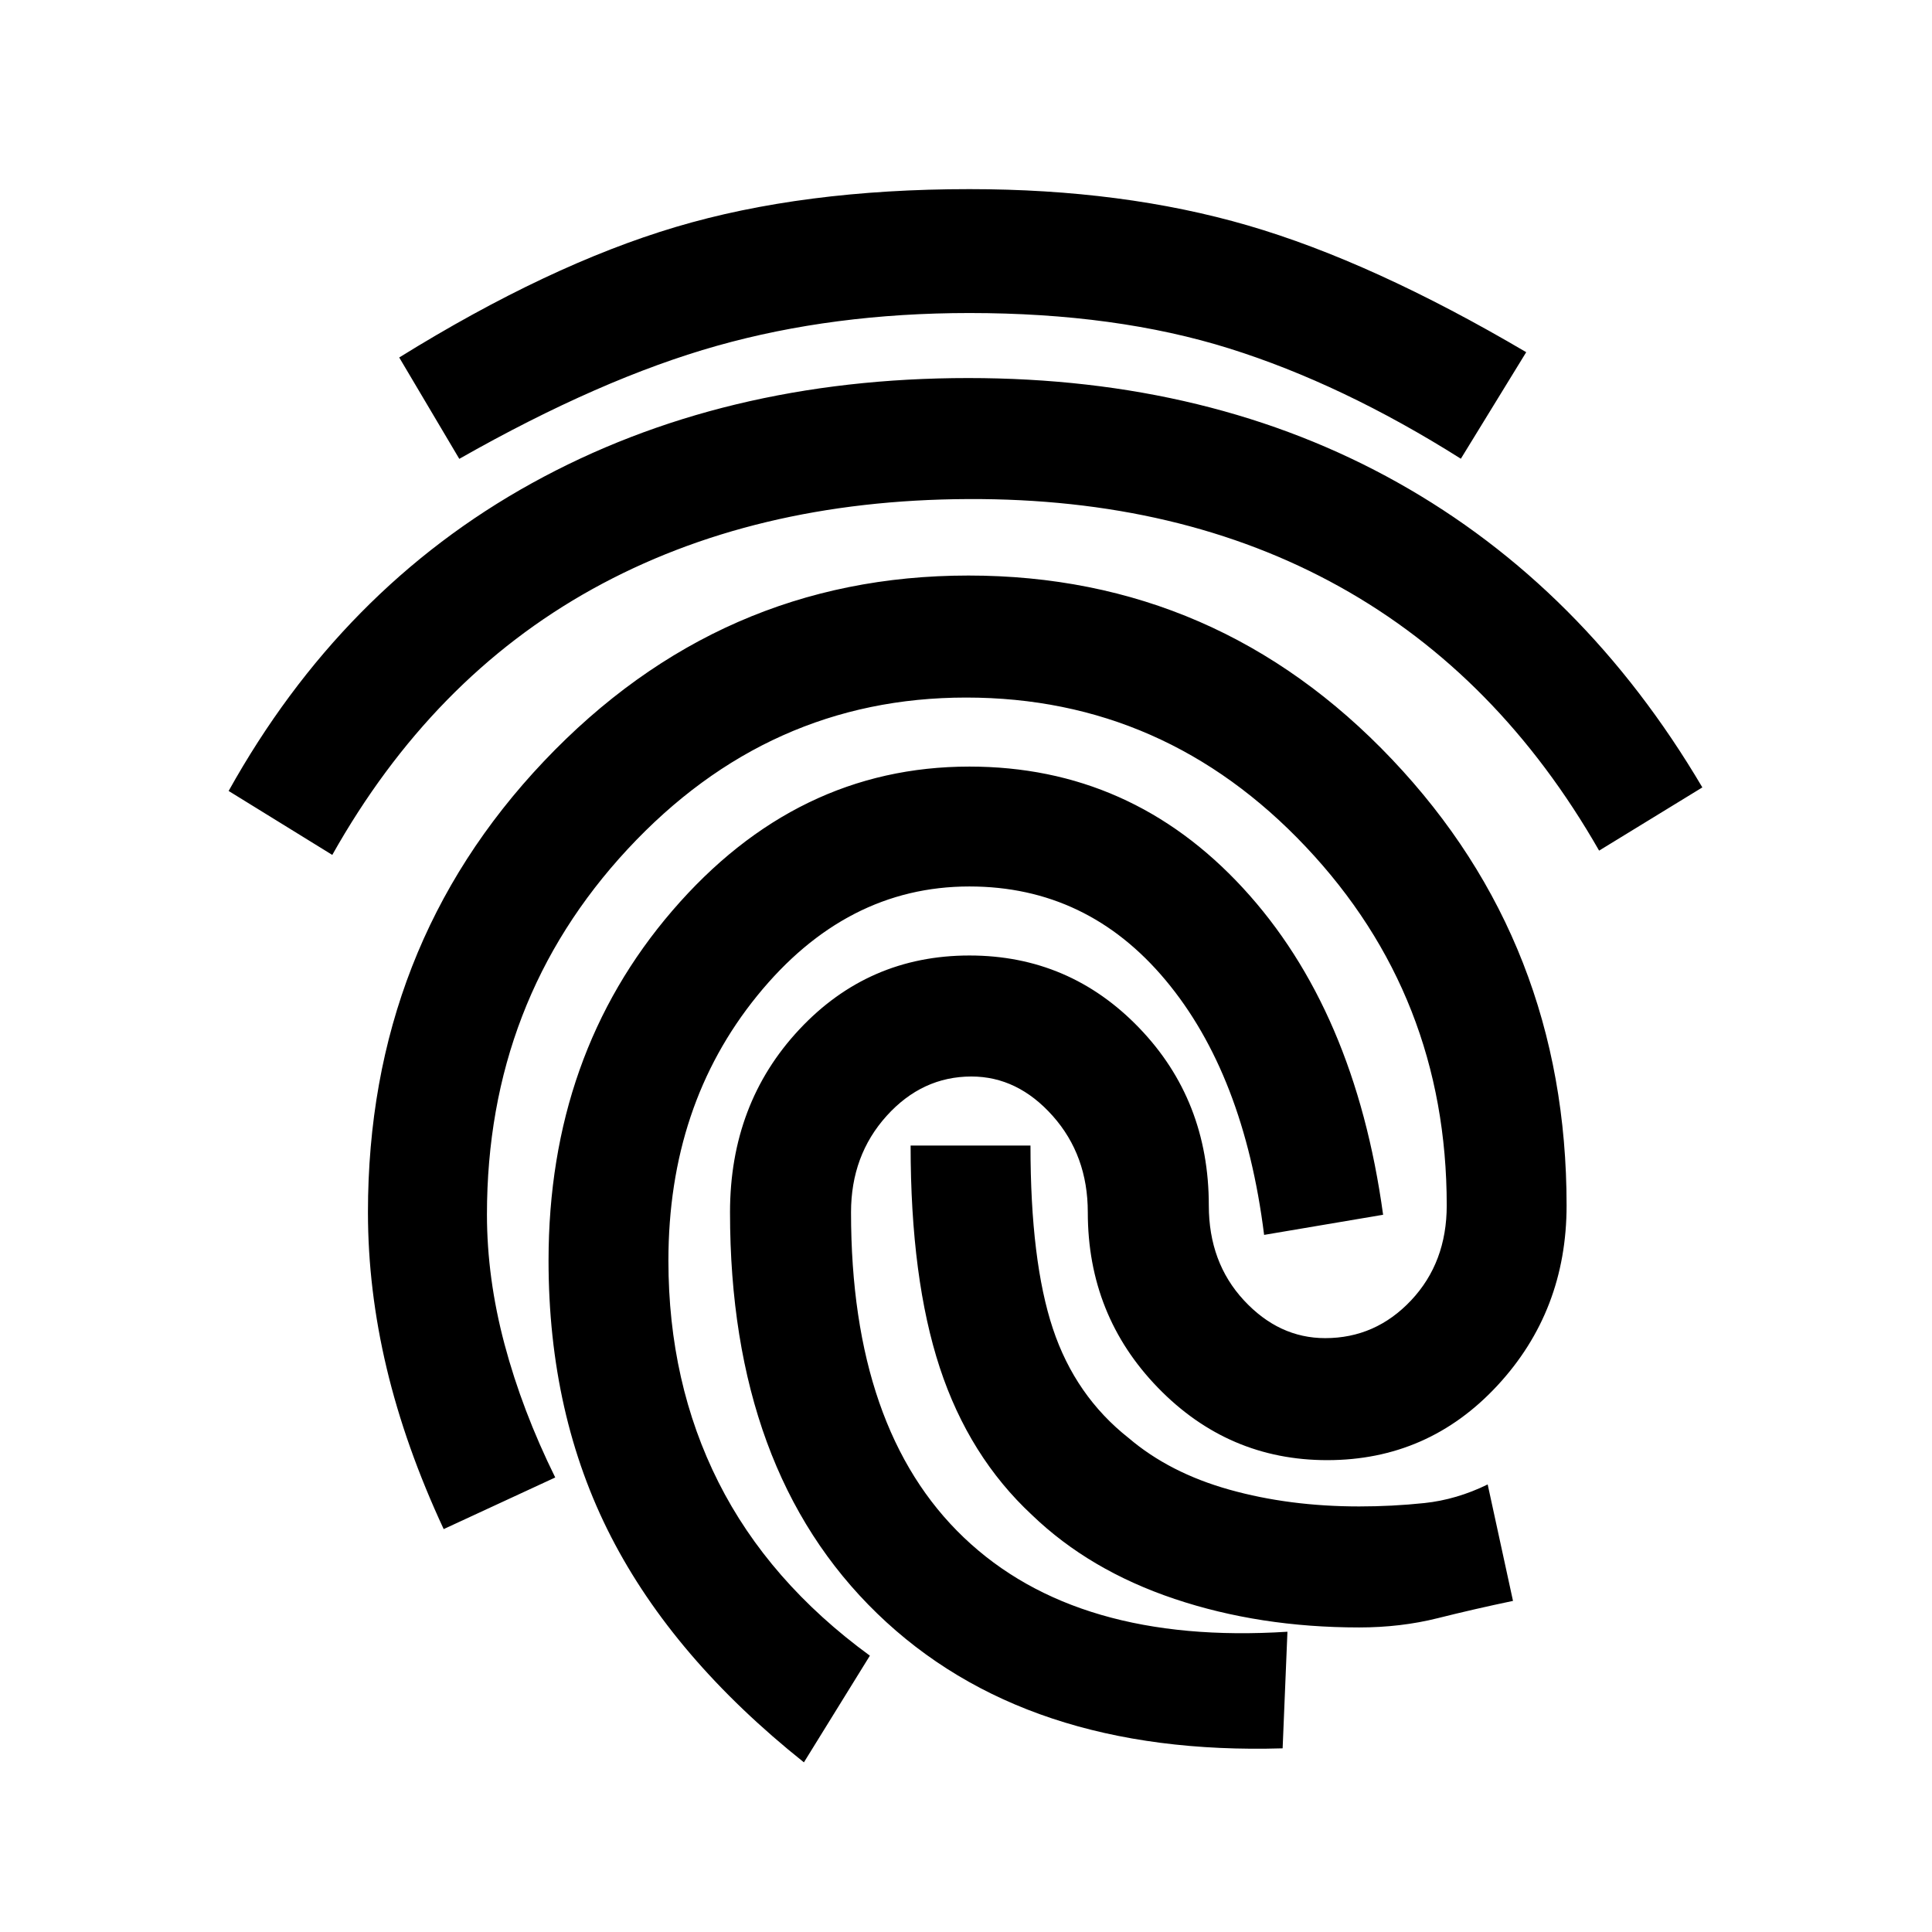 <svg xmlns="http://www.w3.org/2000/svg" height="20" viewBox="0 -960 960 960" width="20"><path d="M481.13-772.15q120.7 0 213.35 51.91 92.65 51.91 151.41 151.5l-51.3 31.41q-49.87-87.19-128.98-131.16-79.11-43.97-184.48-43.53-106.87.43-186.76 44.72-79.89 44.28-129.26 132.1l-51.5-31.78q56.06-100.65 150.66-152.91 94.6-52.26 216.86-52.26Zm0 98.13q123.94 0 210.62 91.41T778.43-361q0 52.39-34.38 89.47-34.38 37.07-84.57 37.07-49.13 0-84.05-35.94-34.91-35.95-34.91-87.21 0-28.3-17.42-47.89-17.43-19.59-40.4-19.59-24.48 0-42.16 19.59-17.67 19.59-17.67 47.89 0 108.15 56.07 161.61 56.06 53.46 160.78 46.8l-2.39 57.94q-128.31 3.83-201.45-66.99-73.14-70.81-73.14-199.36 0-54.02 34.38-90.81 34.38-36.8 84.58-36.8 49.69 0 84.32 35.95 34.63 35.94 34.63 88.27 0 28.3 17.43 47.11 17.42 18.8 40.4 18.8 25.04 0 42.72-18.8 17.67-18.81 17.67-47.11 0-104.04-70.01-178.22-70.01-74.17-168.79-74.17-98.22 0-168.17 75.3-69.94 75.31-69.94 181.55 0 31.69 8.75 64.54 8.75 32.85 25.18 66.15l-55.43 25.65q-19.07-41-28.35-80.01-9.28-39.01-9.28-77.4 0-131.89 87.46-224.15 87.47-92.26 210.84-92.26Zm.57-192q76.39 0 138.42 18.06 62.03 18.07 138.25 62.96l-32.48 52.94q-58.93-37.2-115.12-54.8-56.18-17.6-129.07-17.6-67.63 0-125.45 16.29-57.82 16.28-128.03 56.17l-29.85-50.37q74.22-46.02 137.38-64.84 63.16-18.81 145.95-18.81Zm0 286.93q80.26 0 135.91 60.33 55.65 60.33 69.65 162.37l-59.13 10q-10-79.89-48.91-126.51-38.92-46.62-97.52-46.62-61.42 0-105.49 54.34-44.08 54.33-44.08 131.57 0 60.7 24.87 110.1 24.87 49.4 75.24 86.21l-32.78 53Q334.63-136 303.6-196.45q-31.03-60.44-31.03-137.16 0-102.39 61.56-173.93 61.57-71.55 147.57-71.55Zm31.1 371.89q-31.32-29.13-45.82-73.2-14.5-44.08-14.5-110.38h59.56q0 57.48 11.12 90.94 11.12 33.47 37.69 54.41 20.3 17.3 50.05 25.64 29.75 8.33 64.45 8.33 16.43 0 32.43-1.68 16-1.69 31.44-9.25l12.58 57.87q-19.13 4-37.47 8.6-18.35 4.59-38.98 4.59-49.46 0-91.72-14.18-42.26-14.19-70.83-41.69Z"/></svg>